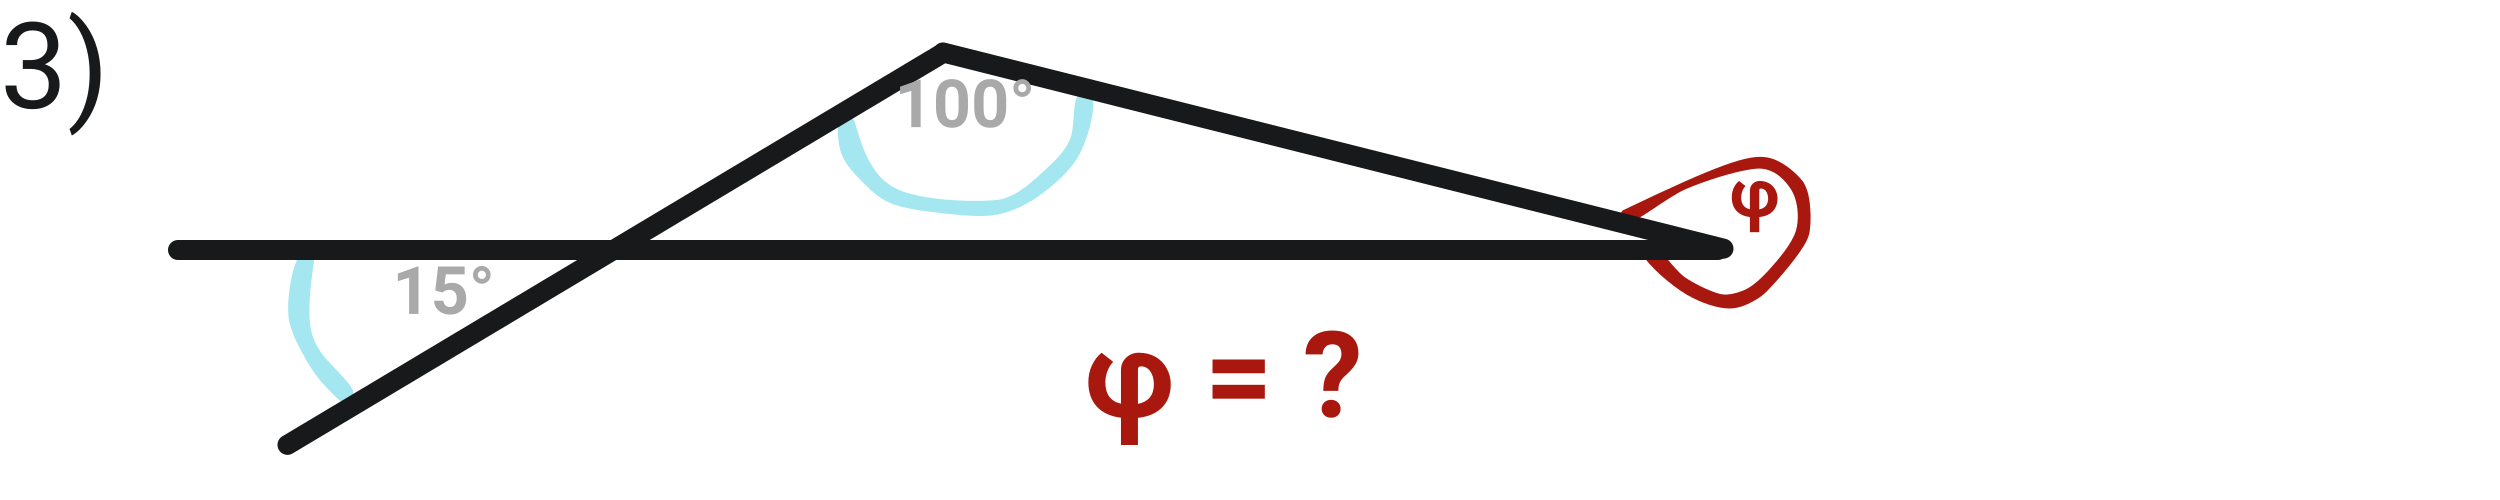 <svg xmlns="http://www.w3.org/2000/svg" xmlns:xlink="http://www.w3.org/1999/xlink" width="500" zoomAndPan="magnify" viewBox="0 0 375 75" height="100" preserveAspectRatio="xMidYMid meet" version="1.0"><defs><g/><clipPath id="999f2182e0"><path d="M 43 37.633 L 53.195 37.633 L 53.195 60.992 L 43 60.992 Z M 43 37.633 " clip-rule="nonzero"/></clipPath><clipPath id="f06a9c16f2"><path d="M 47.102 39.227 C 45.676 48.676 46.727 50.398 47.773 52.273 C 49.051 54.523 52.875 57.375 53.023 58.949 C 53.102 59.699 52.5 60.75 52.125 60.824 C 51.75 60.898 50.699 59.773 50.699 59.324 C 50.699 59.023 51.148 58.574 51.449 58.426 C 51.75 58.273 52.352 58.352 52.648 58.574 C 52.949 58.801 53.176 59.25 53.176 59.625 C 53.176 60 52.727 60.75 52.273 60.824 C 51.523 60.898 50.023 59.176 48.977 58.125 C 47.852 57 46.875 55.648 45.977 54.074 C 44.926 52.199 43.5 49.801 43.273 47.398 C 42.977 44.625 43.875 39.602 44.926 38.398 C 45.375 37.875 46.199 37.648 46.574 37.801 C 46.875 37.949 47.102 39.227 47.102 39.227 " clip-rule="nonzero"/></clipPath><clipPath id="973b075ff1"><path d="M 125.402 13.789 L 164 13.789 L 164 32.715 L 125.402 32.715 Z M 125.402 13.789 " clip-rule="nonzero"/></clipPath><clipPath id="2c2a3aee98"><path d="M 128.25 18.375 C 130.051 25.125 132.148 27.227 134.699 28.426 C 138.148 30 145.426 30.301 148.5 30.074 C 150.074 30 150.824 29.773 152.023 29.176 C 153.523 28.426 155.25 26.926 156.676 25.574 C 158.102 24.227 159.602 22.875 160.426 21.074 C 161.324 19.199 160.801 15.227 161.699 14.398 C 162.148 13.949 163.125 13.949 163.5 14.176 C 163.801 14.398 164.023 15.375 163.801 15.676 C 163.574 16.051 162.523 16.426 162.148 16.199 C 161.773 15.977 161.477 14.852 161.625 14.477 C 161.773 14.102 162.676 13.801 163.051 13.949 C 163.426 14.102 163.801 14.551 163.949 15.148 C 164.25 16.648 163.125 21.148 161.699 23.551 C 160.273 25.949 157.574 28.199 155.398 29.699 C 153.523 30.898 151.801 31.727 149.699 32.176 C 147.301 32.625 144.449 32.324 141.75 32.023 C 138.977 31.727 135.523 31.352 133.352 30.375 C 131.699 29.625 130.574 28.5 129.375 27.301 C 128.176 26.102 126.824 24.676 126.227 23.102 C 125.625 21.523 125.477 18.676 126 17.773 C 126.301 17.324 126.977 17.023 127.352 17.102 C 127.727 17.176 128.25 18.375 128.25 18.375 " clip-rule="nonzero"/></clipPath><clipPath id="19c642cb6f"><path d="M 242.766 23.086 L 271.734 23.086 L 271.734 46.363 L 242.766 46.363 Z M 242.766 23.086 " clip-rule="nonzero"/></clipPath><clipPath id="e0f0a70df4"><path d="M 243.375 31.574 C 258.074 24.523 262.352 23.102 265.125 23.625 C 267.148 24 268.949 25.574 269.926 26.625 C 270.602 27.301 270.824 27.824 271.125 28.727 C 271.5 29.926 271.648 32.023 271.574 33.375 C 271.5 34.426 271.5 35.102 270.977 36.148 C 270.074 38.023 267.074 41.551 265.574 43.125 C 264.75 44.023 264.227 44.477 263.324 45 C 262.273 45.602 260.926 46.273 259.426 46.273 C 257.551 46.273 255 45.375 252.977 44.176 C 250.648 42.824 246.977 39.602 246.449 38.176 C 246.227 37.574 246.375 36.898 246.676 36.676 C 246.898 36.449 247.648 36.449 247.949 36.676 C 248.25 36.898 248.324 37.648 248.25 37.949 C 248.176 38.25 247.801 38.551 247.5 38.551 C 247.125 38.551 246.227 37.727 246.227 37.352 C 246.227 37.051 246.977 36.449 247.5 36.523 C 248.699 36.676 250.949 40.273 252.676 41.551 C 254.102 42.523 255.676 43.273 256.875 43.727 C 257.699 44.023 258.301 44.25 259.125 44.176 C 260.023 44.102 261.148 43.801 262.125 43.273 C 263.176 42.676 264.148 41.773 265.199 40.648 C 266.625 39.074 268.801 36.602 269.398 34.574 C 269.852 32.926 269.699 31.051 269.25 29.699 C 268.875 28.5 267.977 27.375 267.148 26.625 C 266.477 26.023 265.801 25.648 264.977 25.426 C 264.074 25.199 263.25 25.273 262.051 25.5 C 259.801 25.875 255.898 27.074 252.898 28.352 C 249.824 29.699 245.477 33.523 243.977 33.375 C 243.449 33.301 243 32.852 242.926 32.551 C 242.852 32.25 243.375 31.574 243.375 31.574 " clip-rule="nonzero"/></clipPath></defs><g clip-path="url(#999f2182e0)"><g clip-path="url(#f06a9c16f2)"><path fill="#a5e7f0" d="M 40.273 34.801 L 56.176 34.801 L 56.176 63.824 L 40.273 63.824 Z M 40.273 34.801 " fill-opacity="1" fill-rule="nonzero"/></g></g><g clip-path="url(#973b075ff1)"><g clip-path="url(#2c2a3aee98)"><path fill="#a5e7f0" d="M 123 10.949 L 166.949 10.949 L 166.949 35.176 L 123 35.176 Z M 123 10.949 " fill-opacity="1" fill-rule="nonzero"/></g></g><path stroke-linecap="round" transform="matrix(-0.644, 0.385, -0.385, -0.644, 142.969, 8.788)" fill="none" stroke-linejoin="miter" d="M 1.999 2.002 L 153.845 2.001 " stroke="#17191a" stroke-width="4" stroke-opacity="1" stroke-miterlimit="4"/><g clip-path="url(#19c642cb6f)"><g clip-path="url(#e0f0a70df4)"><path fill="#a8180f" d="M 239.926 20.625 L 274.574 20.625 L 274.574 49.273 L 239.926 49.273 Z M 239.926 20.625 " fill-opacity="1" fill-rule="nonzero"/></g></g><path stroke-linecap="round" transform="matrix(0.728, 0.183, -0.183, 0.727, 140.358, 6.046)" fill="none" stroke-linejoin="miter" d="M 2.001 2.001 L 162.817 2 " stroke="#17191a" stroke-width="4" stroke-opacity="1" stroke-miterlimit="4"/><path stroke-linecap="round" transform="matrix(0.749, -0, 0, 0.75, 25.2, 36)" fill="none" stroke-linejoin="miter" d="M 2.001 2 L 310.398 2 " stroke="#17191a" stroke-width="4" stroke-opacity="1" stroke-miterlimit="4"/><g fill="#a9a9a9" fill-opacity="1"><g transform="translate(58.869, 47.091)"><g><path d="M 3.906 0 L 2.5 0 L 2.5 -5.438 L 0.812 -4.922 L 0.812 -6.062 L 3.766 -7.125 L 3.906 -7.125 Z M 3.906 0 "/></g></g></g><g fill="#a9a9a9" fill-opacity="1"><g transform="translate(64.604, 47.091)"><g><path d="M 0.688 -3.5 L 1.109 -7.109 L 5.094 -7.109 L 5.094 -5.938 L 2.266 -5.938 L 2.078 -4.406 C 2.422 -4.582 2.781 -4.672 3.156 -4.672 C 3.832 -4.672 4.363 -4.457 4.75 -4.031 C 5.133 -3.613 5.328 -3.031 5.328 -2.281 C 5.328 -1.82 5.227 -1.41 5.031 -1.047 C 4.832 -0.68 4.551 -0.398 4.188 -0.203 C 3.832 -0.004 3.41 0.094 2.922 0.094 C 2.492 0.094 2.094 0.008 1.719 -0.156 C 1.352 -0.332 1.062 -0.578 0.844 -0.891 C 0.633 -1.211 0.523 -1.578 0.516 -1.984 L 1.906 -1.984 C 1.938 -1.68 2.039 -1.445 2.219 -1.281 C 2.395 -1.125 2.629 -1.047 2.922 -1.047 C 3.234 -1.047 3.473 -1.16 3.641 -1.391 C 3.816 -1.617 3.906 -1.941 3.906 -2.359 C 3.906 -2.766 3.805 -3.07 3.609 -3.281 C 3.41 -3.5 3.129 -3.609 2.766 -3.609 C 2.43 -3.609 2.16 -3.52 1.953 -3.344 L 1.812 -3.219 Z M 0.688 -3.5 "/></g></g></g><g fill="#a9a9a9" fill-opacity="1"><g transform="translate(70.339, 47.091)"><g><path d="M 0.609 -5.859 C 0.609 -6.234 0.738 -6.551 1 -6.812 C 1.27 -7.07 1.582 -7.203 1.938 -7.203 C 2.289 -7.203 2.598 -7.07 2.859 -6.812 C 3.117 -6.551 3.25 -6.234 3.25 -5.859 C 3.25 -5.484 3.117 -5.164 2.859 -4.906 C 2.598 -4.656 2.289 -4.531 1.938 -4.531 C 1.594 -4.531 1.285 -4.656 1.016 -4.906 C 0.742 -5.164 0.609 -5.484 0.609 -5.859 Z M 1.938 -5.25 C 2.113 -5.25 2.258 -5.305 2.375 -5.422 C 2.488 -5.535 2.547 -5.68 2.547 -5.859 C 2.547 -6.023 2.488 -6.172 2.375 -6.297 C 2.258 -6.422 2.113 -6.484 1.938 -6.484 C 1.77 -6.484 1.625 -6.422 1.5 -6.297 C 1.383 -6.172 1.328 -6.023 1.328 -5.859 C 1.328 -5.691 1.383 -5.547 1.5 -5.422 C 1.625 -5.305 1.77 -5.25 1.938 -5.25 Z M 1.938 -5.25 "/></g></g></g><g fill="#a9a9a9" fill-opacity="1"><g transform="translate(134.194, 19.068)"><g><path d="M 3.906 0 L 2.5 0 L 2.5 -5.438 L 0.812 -4.922 L 0.812 -6.062 L 3.766 -7.125 L 3.906 -7.125 Z M 3.906 0 "/></g></g></g><g fill="#a9a9a9" fill-opacity="1"><g transform="translate(139.929, 19.068)"><g><path d="M 5.266 -2.938 C 5.266 -1.957 5.062 -1.207 4.656 -0.688 C 4.25 -0.164 3.656 0.094 2.875 0.094 C 2.094 0.094 1.5 -0.16 1.094 -0.672 C 0.688 -1.18 0.477 -1.91 0.469 -2.859 L 0.469 -4.172 C 0.469 -5.172 0.672 -5.926 1.078 -6.438 C 1.492 -6.945 2.086 -7.203 2.859 -7.203 C 3.641 -7.203 4.234 -6.945 4.641 -6.438 C 5.047 -5.926 5.254 -5.195 5.266 -4.25 Z M 3.859 -4.375 C 3.859 -4.969 3.773 -5.395 3.609 -5.656 C 3.453 -5.926 3.203 -6.062 2.859 -6.062 C 2.523 -6.062 2.281 -5.93 2.125 -5.672 C 1.969 -5.422 1.883 -5.023 1.875 -4.484 L 1.875 -2.75 C 1.875 -2.176 1.953 -1.75 2.109 -1.469 C 2.266 -1.188 2.52 -1.047 2.875 -1.047 C 3.219 -1.047 3.461 -1.176 3.609 -1.438 C 3.766 -1.707 3.848 -2.125 3.859 -2.688 Z M 3.859 -4.375 "/></g></g></g><g fill="#a9a9a9" fill-opacity="1"><g transform="translate(145.664, 19.068)"><g><path d="M 5.266 -2.938 C 5.266 -1.957 5.062 -1.207 4.656 -0.688 C 4.25 -0.164 3.656 0.094 2.875 0.094 C 2.094 0.094 1.5 -0.16 1.094 -0.672 C 0.688 -1.18 0.477 -1.91 0.469 -2.859 L 0.469 -4.172 C 0.469 -5.172 0.672 -5.926 1.078 -6.438 C 1.492 -6.945 2.086 -7.203 2.859 -7.203 C 3.641 -7.203 4.234 -6.945 4.641 -6.438 C 5.047 -5.926 5.254 -5.195 5.266 -4.25 Z M 3.859 -4.375 C 3.859 -4.969 3.773 -5.395 3.609 -5.656 C 3.453 -5.926 3.203 -6.062 2.859 -6.062 C 2.523 -6.062 2.281 -5.93 2.125 -5.672 C 1.969 -5.422 1.883 -5.023 1.875 -4.484 L 1.875 -2.75 C 1.875 -2.176 1.953 -1.75 2.109 -1.469 C 2.266 -1.188 2.52 -1.047 2.875 -1.047 C 3.219 -1.047 3.461 -1.176 3.609 -1.438 C 3.766 -1.707 3.848 -2.125 3.859 -2.688 Z M 3.859 -4.375 "/></g></g></g><g fill="#a9a9a9" fill-opacity="1"><g transform="translate(151.399, 19.068)"><g><path d="M 0.609 -5.859 C 0.609 -6.234 0.738 -6.551 1 -6.812 C 1.27 -7.07 1.582 -7.203 1.938 -7.203 C 2.289 -7.203 2.598 -7.07 2.859 -6.812 C 3.117 -6.551 3.25 -6.234 3.25 -5.859 C 3.25 -5.484 3.117 -5.164 2.859 -4.906 C 2.598 -4.656 2.289 -4.531 1.938 -4.531 C 1.594 -4.531 1.285 -4.656 1.016 -4.906 C 0.742 -5.164 0.609 -5.484 0.609 -5.859 Z M 1.938 -5.25 C 2.113 -5.25 2.258 -5.305 2.375 -5.422 C 2.488 -5.535 2.547 -5.68 2.547 -5.859 C 2.547 -6.023 2.488 -6.172 2.375 -6.297 C 2.258 -6.422 2.113 -6.484 1.938 -6.484 C 1.77 -6.484 1.625 -6.422 1.5 -6.297 C 1.383 -6.172 1.328 -6.023 1.328 -5.859 C 1.328 -5.691 1.383 -5.547 1.5 -5.422 C 1.625 -5.305 1.77 -5.25 1.938 -5.25 Z M 1.938 -5.25 "/></g></g></g><g fill="#a8180f" fill-opacity="1"><g transform="translate(259.5, 32.5)"><g><path d="M 2.984 0.062 C 2.109 -0.051 1.438 -0.363 0.969 -0.875 C 0.5 -1.383 0.266 -2.062 0.266 -2.906 C 0.266 -3.406 0.359 -3.867 0.547 -4.297 C 0.742 -4.723 1.016 -5.078 1.359 -5.359 L 2.328 -4.594 C 2.117 -4.375 1.957 -4.113 1.844 -3.812 C 1.738 -3.52 1.68 -3.219 1.672 -2.906 C 1.672 -1.906 2.109 -1.305 2.984 -1.109 L 2.984 -3.906 C 2.984 -4.32 3.125 -4.664 3.406 -4.938 C 3.688 -5.219 4.039 -5.359 4.469 -5.359 C 4.969 -5.359 5.414 -5.25 5.812 -5.031 C 6.219 -4.82 6.535 -4.508 6.766 -4.094 C 7.004 -3.676 7.125 -3.223 7.125 -2.734 C 7.125 -1.93 6.883 -1.285 6.406 -0.797 C 5.938 -0.316 5.266 -0.031 4.391 0.062 L 4.391 2.328 L 2.984 2.328 Z M 4.391 -1.094 C 4.816 -1.176 5.145 -1.352 5.375 -1.625 C 5.602 -1.895 5.719 -2.266 5.719 -2.734 C 5.707 -3.18 5.602 -3.539 5.406 -3.812 C 5.219 -4.082 4.961 -4.219 4.641 -4.219 C 4.473 -4.219 4.391 -4.133 4.391 -3.969 Z M 4.391 -1.094 "/></g></g></g><g fill="#a8180f" fill-opacity="1"><g transform="translate(162.785, 62.55)"><g><path d="M 5.359 0.109 C 3.785 -0.086 2.578 -0.645 1.734 -1.562 C 0.891 -2.488 0.469 -3.711 0.469 -5.234 C 0.469 -6.129 0.645 -6.961 1 -7.734 C 1.352 -8.504 1.836 -9.141 2.453 -9.641 L 4.188 -8.281 C 3.82 -7.875 3.535 -7.406 3.328 -6.875 C 3.129 -6.344 3.023 -5.797 3.016 -5.234 C 3.016 -3.422 3.797 -2.344 5.359 -2 L 5.359 -7.016 C 5.359 -7.773 5.613 -8.398 6.125 -8.891 C 6.645 -9.391 7.285 -9.641 8.047 -9.641 C 8.953 -9.641 9.758 -9.445 10.469 -9.062 C 11.188 -8.676 11.758 -8.109 12.188 -7.359 C 12.613 -6.617 12.828 -5.801 12.828 -4.906 C 12.828 -3.477 12.395 -2.32 11.531 -1.438 C 10.676 -0.562 9.469 -0.039 7.906 0.125 L 7.906 4.203 L 5.359 4.203 Z M 7.906 -1.969 C 8.664 -2.113 9.254 -2.43 9.672 -2.922 C 10.086 -3.422 10.297 -4.082 10.297 -4.906 C 10.285 -5.727 10.102 -6.379 9.75 -6.859 C 9.406 -7.348 8.938 -7.594 8.344 -7.594 C 8.051 -7.594 7.906 -7.441 7.906 -7.141 Z M 7.906 -1.969 "/></g></g></g><g fill="#a8180f" fill-opacity="1"><g transform="translate(176.197, 62.55)"><g/></g></g><g fill="#a8180f" fill-opacity="1"><g transform="translate(180.676, 62.55)"><g><path d="M 9.047 -6.562 L 1.203 -6.562 L 1.203 -8.625 L 9.047 -8.625 Z M 9.047 -2.75 L 1.203 -2.75 L 1.203 -4.828 L 9.047 -4.828 Z M 9.047 -2.75 "/></g></g></g><g fill="#a8180f" fill-opacity="1"><g transform="translate(190.97, 62.55)"><g/></g></g><g fill="#a8180f" fill-opacity="1"><g transform="translate(195.45, 62.55)"><g><path d="M 3.047 -3.922 C 3.047 -4.742 3.145 -5.398 3.344 -5.891 C 3.539 -6.379 3.906 -6.859 4.438 -7.328 C 4.969 -7.797 5.32 -8.176 5.5 -8.469 C 5.676 -8.77 5.766 -9.082 5.766 -9.406 C 5.766 -10.406 5.305 -10.906 4.391 -10.906 C 3.961 -10.906 3.617 -10.77 3.359 -10.5 C 3.098 -10.227 2.957 -9.859 2.938 -9.391 L 0.391 -9.391 C 0.398 -10.516 0.758 -11.391 1.469 -12.016 C 2.188 -12.648 3.16 -12.969 4.391 -12.969 C 5.641 -12.969 6.602 -12.664 7.281 -12.062 C 7.969 -11.469 8.312 -10.625 8.312 -9.531 C 8.312 -9.031 8.195 -8.555 7.969 -8.109 C 7.75 -7.672 7.363 -7.18 6.812 -6.641 L 6.094 -5.969 C 5.656 -5.539 5.398 -5.039 5.328 -4.469 L 5.297 -3.922 Z M 2.797 -1.234 C 2.797 -1.617 2.926 -1.938 3.188 -2.188 C 3.457 -2.445 3.801 -2.578 4.219 -2.578 C 4.633 -2.578 4.973 -2.445 5.234 -2.188 C 5.504 -1.938 5.641 -1.617 5.641 -1.234 C 5.641 -0.848 5.508 -0.523 5.25 -0.266 C 4.988 -0.016 4.645 0.109 4.219 0.109 C 3.789 0.109 3.445 -0.016 3.188 -0.266 C 2.926 -0.523 2.797 -0.848 2.797 -1.234 Z M 2.797 -1.234 "/></g></g></g><g fill="#17191a" fill-opacity="1"><g transform="translate(0, 16.2)"><g><path d="M 3.422 -7.188 L 4.656 -7.188 C 5.414 -7.195 6.016 -7.398 6.453 -7.797 C 6.898 -8.191 7.125 -8.723 7.125 -9.391 C 7.125 -10.891 6.375 -11.641 4.875 -11.641 C 4.176 -11.641 3.613 -11.438 3.188 -11.031 C 2.77 -10.633 2.562 -10.102 2.562 -9.438 L 0.938 -9.438 C 0.938 -10.445 1.305 -11.285 2.047 -11.953 C 2.797 -12.629 3.738 -12.969 4.875 -12.969 C 6.082 -12.969 7.031 -12.648 7.719 -12.016 C 8.406 -11.379 8.75 -10.492 8.75 -9.359 C 8.75 -8.797 8.566 -8.254 8.203 -7.734 C 7.848 -7.211 7.359 -6.82 6.734 -6.562 C 7.43 -6.344 7.973 -5.973 8.359 -5.453 C 8.742 -4.941 8.938 -4.312 8.938 -3.562 C 8.938 -2.414 8.562 -1.504 7.812 -0.828 C 7.062 -0.16 6.082 0.172 4.875 0.172 C 3.676 0.172 2.703 -0.148 1.953 -0.797 C 1.203 -1.453 0.828 -2.312 0.828 -3.375 L 2.469 -3.375 C 2.469 -2.695 2.688 -2.156 3.125 -1.75 C 3.562 -1.352 4.148 -1.156 4.891 -1.156 C 5.672 -1.156 6.27 -1.359 6.688 -1.766 C 7.102 -2.172 7.312 -2.758 7.312 -3.531 C 7.312 -4.281 7.082 -4.852 6.625 -5.25 C 6.164 -5.645 5.508 -5.848 4.656 -5.859 L 3.422 -5.859 Z M 3.422 -7.188 "/></g></g></g><g fill="#17191a" fill-opacity="1"><g transform="translate(10.101, 16.2)"><g><path d="M 4.984 -5.109 C 4.984 -3.797 4.812 -2.539 4.469 -1.344 C 4.125 -0.145 3.598 0.957 2.891 1.969 C 2.191 2.977 1.453 3.695 0.672 4.125 L 0.328 3.141 C 1.234 2.441 1.957 1.367 2.5 -0.078 C 3.051 -1.535 3.332 -3.156 3.344 -4.938 L 3.344 -5.219 C 3.344 -6.445 3.211 -7.586 2.953 -8.641 C 2.703 -9.703 2.348 -10.648 1.891 -11.484 C 1.43 -12.328 0.91 -12.984 0.328 -13.453 L 0.672 -14.438 C 1.453 -14.008 2.191 -13.297 2.891 -12.297 C 3.586 -11.297 4.109 -10.191 4.453 -8.984 C 4.805 -7.773 4.984 -6.484 4.984 -5.109 Z M 4.984 -5.109 "/></g></g></g></svg>